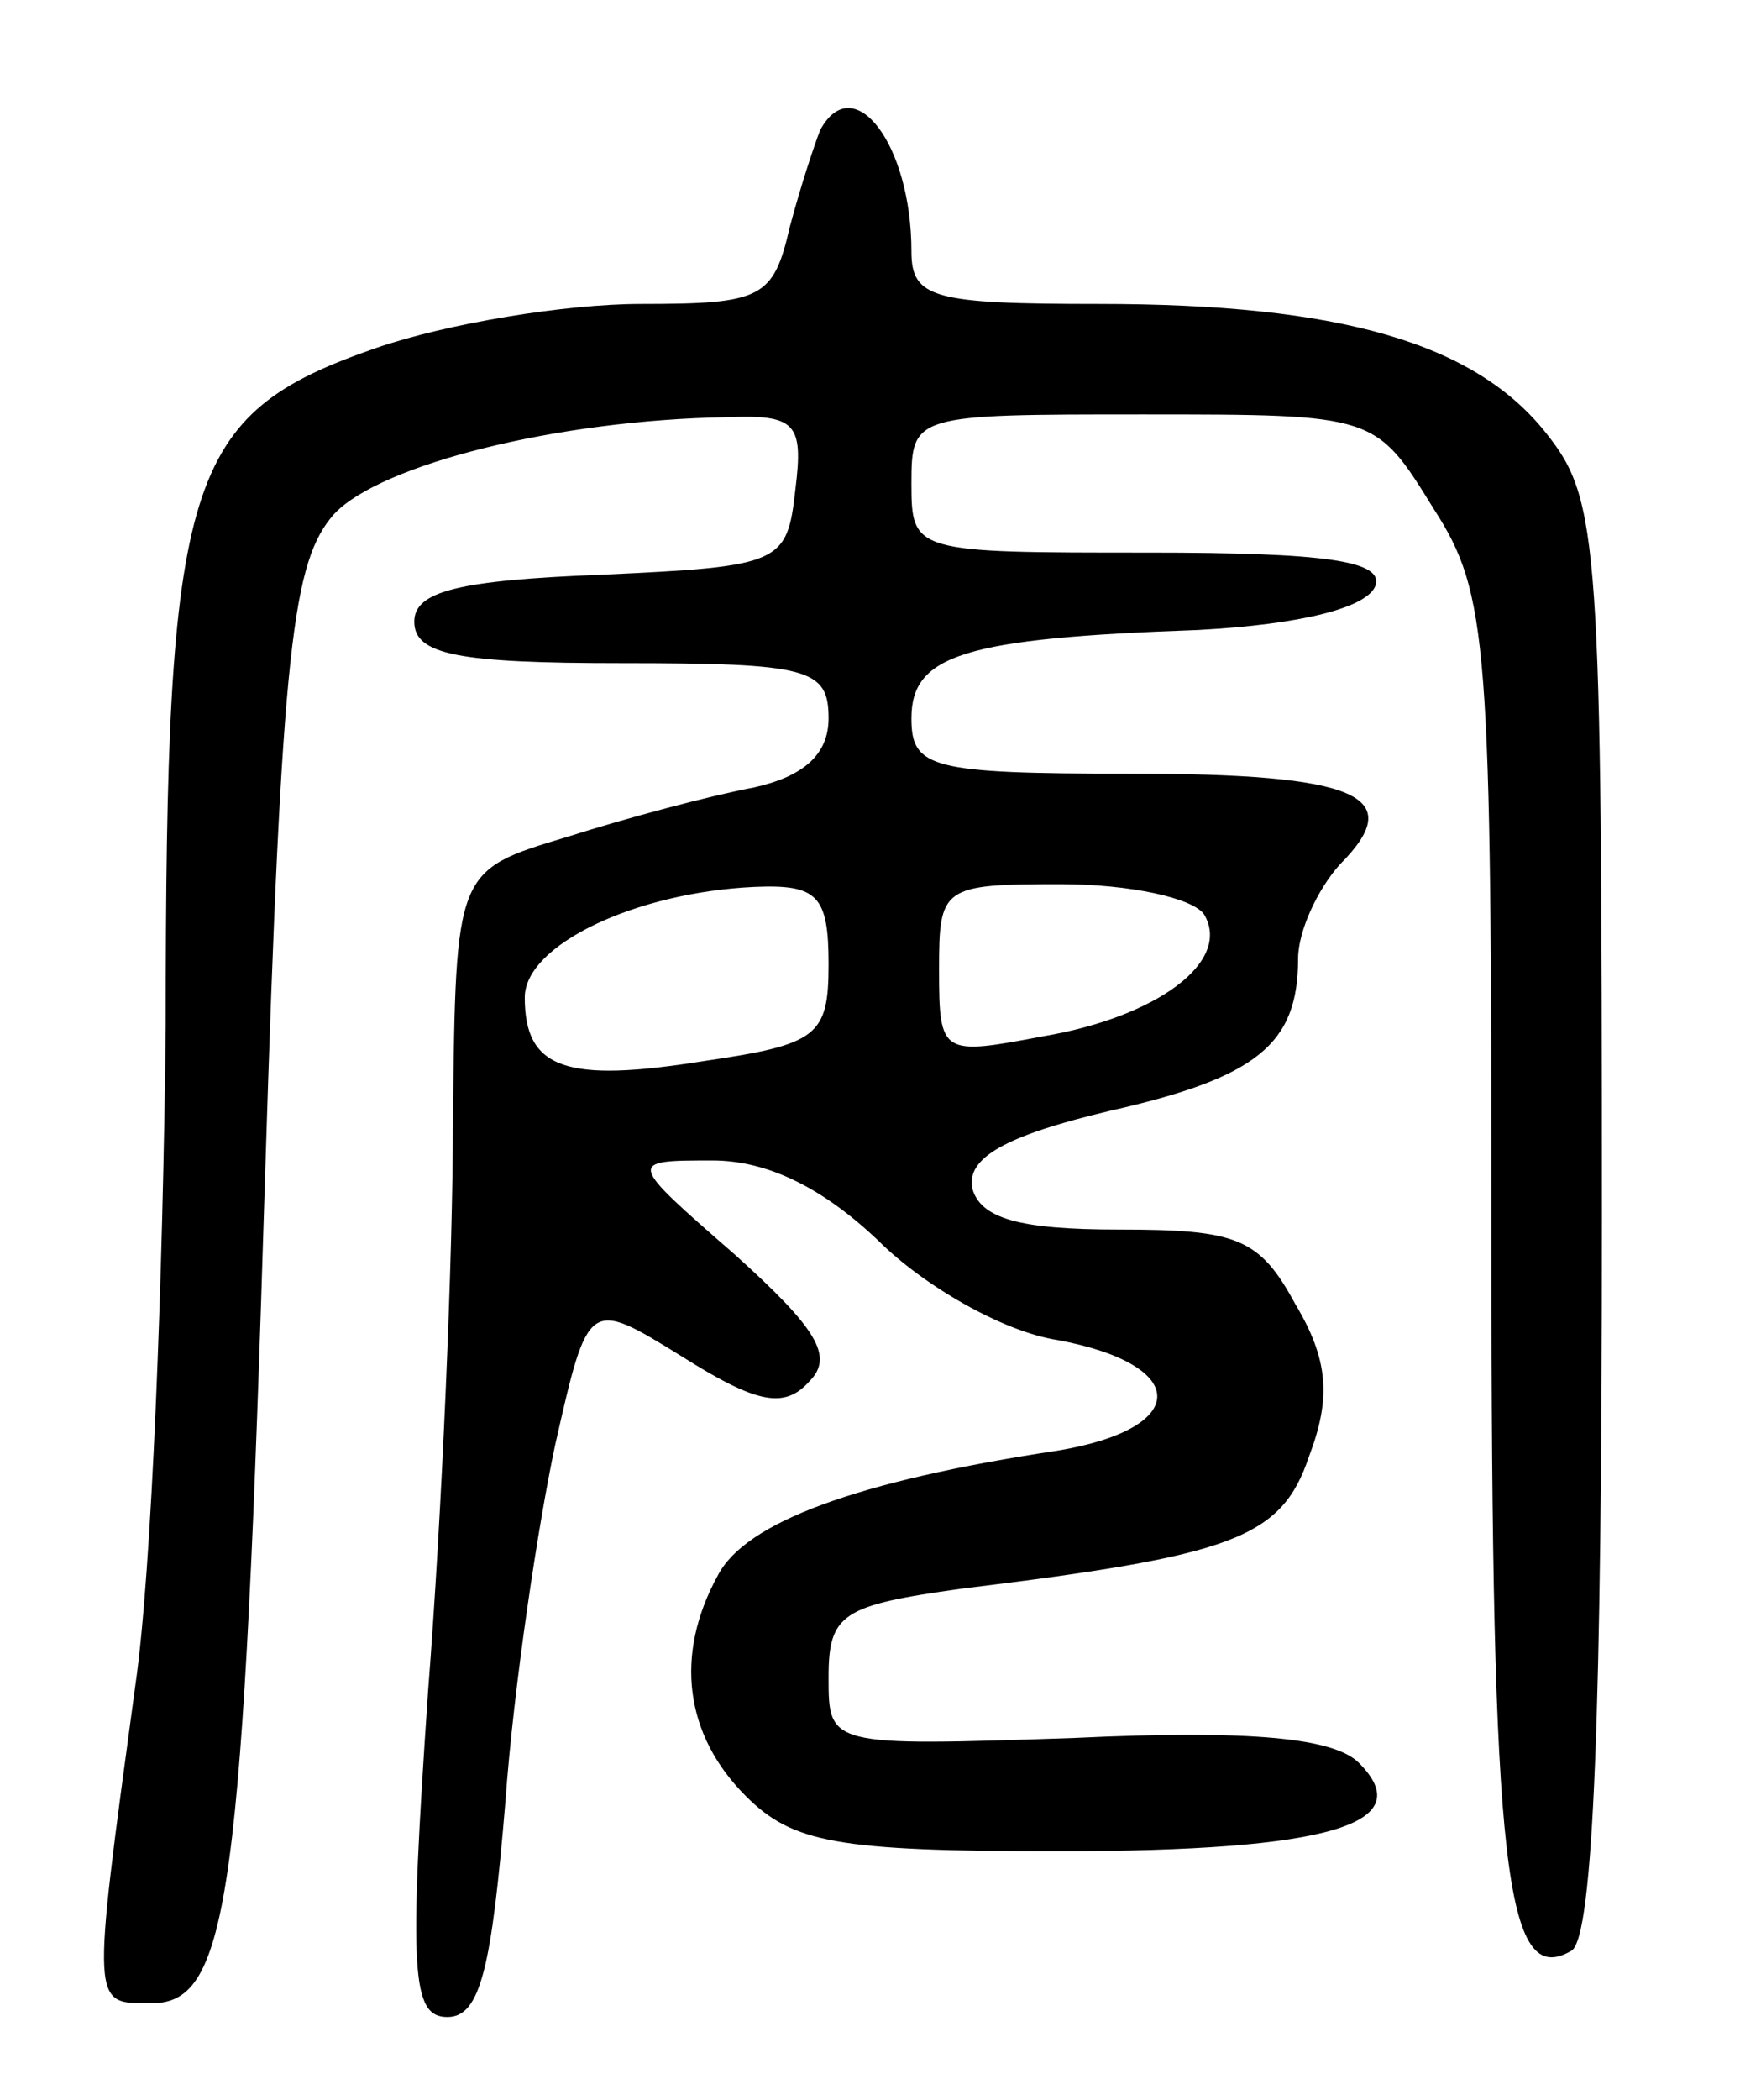 <svg version="1.0" xmlns="http://www.w3.org/2000/svg"
 width="63pt" height="76pt" viewBox="0 0 63 76"
 preserveAspectRatio="xMidYMid meet">
<g transform="translate(0,76) scale(0.1,-0.1)"
fill="#000000" stroke="none">
<path d="M297 713 c-2 -5 -7 -20 -11 -35 -6 -26 -10 -28 -54 -28 -27 0 -70 -7
-96 -16 -69 -24 -76 -46 -76 -246 -1 -90 -5 -197 -11 -238 -16 -118 -16 -115
6 -115 28 0 33 39 41 300 6 192 10 222 25 239 17 18 81 34 142 35 25 1 28 -2
25 -26 -3 -27 -5 -28 -70 -31 -52 -2 -68 -6 -68 -17 0 -12 16 -15 75 -15 68 0
75 -2 75 -20 0 -13 -9 -21 -27 -25 -16 -3 -46 -11 -68 -18 -40 -12 -40 -12
-41 -102 0 -50 -4 -143 -9 -207 -7 -102 -6 -118 7 -118 12 0 16 18 21 78 3 42
12 101 18 129 12 53 12 53 46 32 27 -17 37 -19 46 -9 9 9 3 19 -27 46 -39 34
-39 34 -8 34 20 0 40 -10 60 -29 16 -16 45 -33 65 -36 48 -9 48 -32 0 -40 -73
-11 -113 -26 -123 -45 -16 -29 -12 -58 10 -80 17 -17 33 -20 113 -20 99 0 131
10 109 32 -9 9 -39 12 -103 9 -89 -3 -89 -3 -89 22 0 23 5 26 48 32 98 12 116
18 126 48 8 21 7 35 -5 55 -13 24 -21 27 -64 27 -36 0 -50 4 -53 15 -2 11 12
19 50 28 53 12 68 24 68 55 0 10 7 25 15 34 25 25 7 33 -76 33 -72 0 -79 2
-79 20 0 23 19 29 104 32 37 2 61 8 64 16 3 9 -18 12 -82 12 -85 0 -86 0 -86
25 0 25 1 25 84 25 84 0 84 0 105 -34 20 -31 21 -48 21 -267 0 -226 5 -269 29
-255 8 5 11 87 11 265 0 245 -1 260 -20 284 -26 33 -75 47 -162 47 -60 0 -68
2 -68 19 0 39 -21 66 -33 44z m3 -302 c0 -26 -4 -29 -45 -35 -50 -8 -65 -3
-65 23 0 19 40 38 83 40 23 1 27 -3 27 -28z m136 18 c10 -17 -17 -37 -58 -44
-37 -7 -38 -7 -38 24 0 30 1 31 44 31 25 0 48 -5 52 -11z"/>
</g>
</svg>
